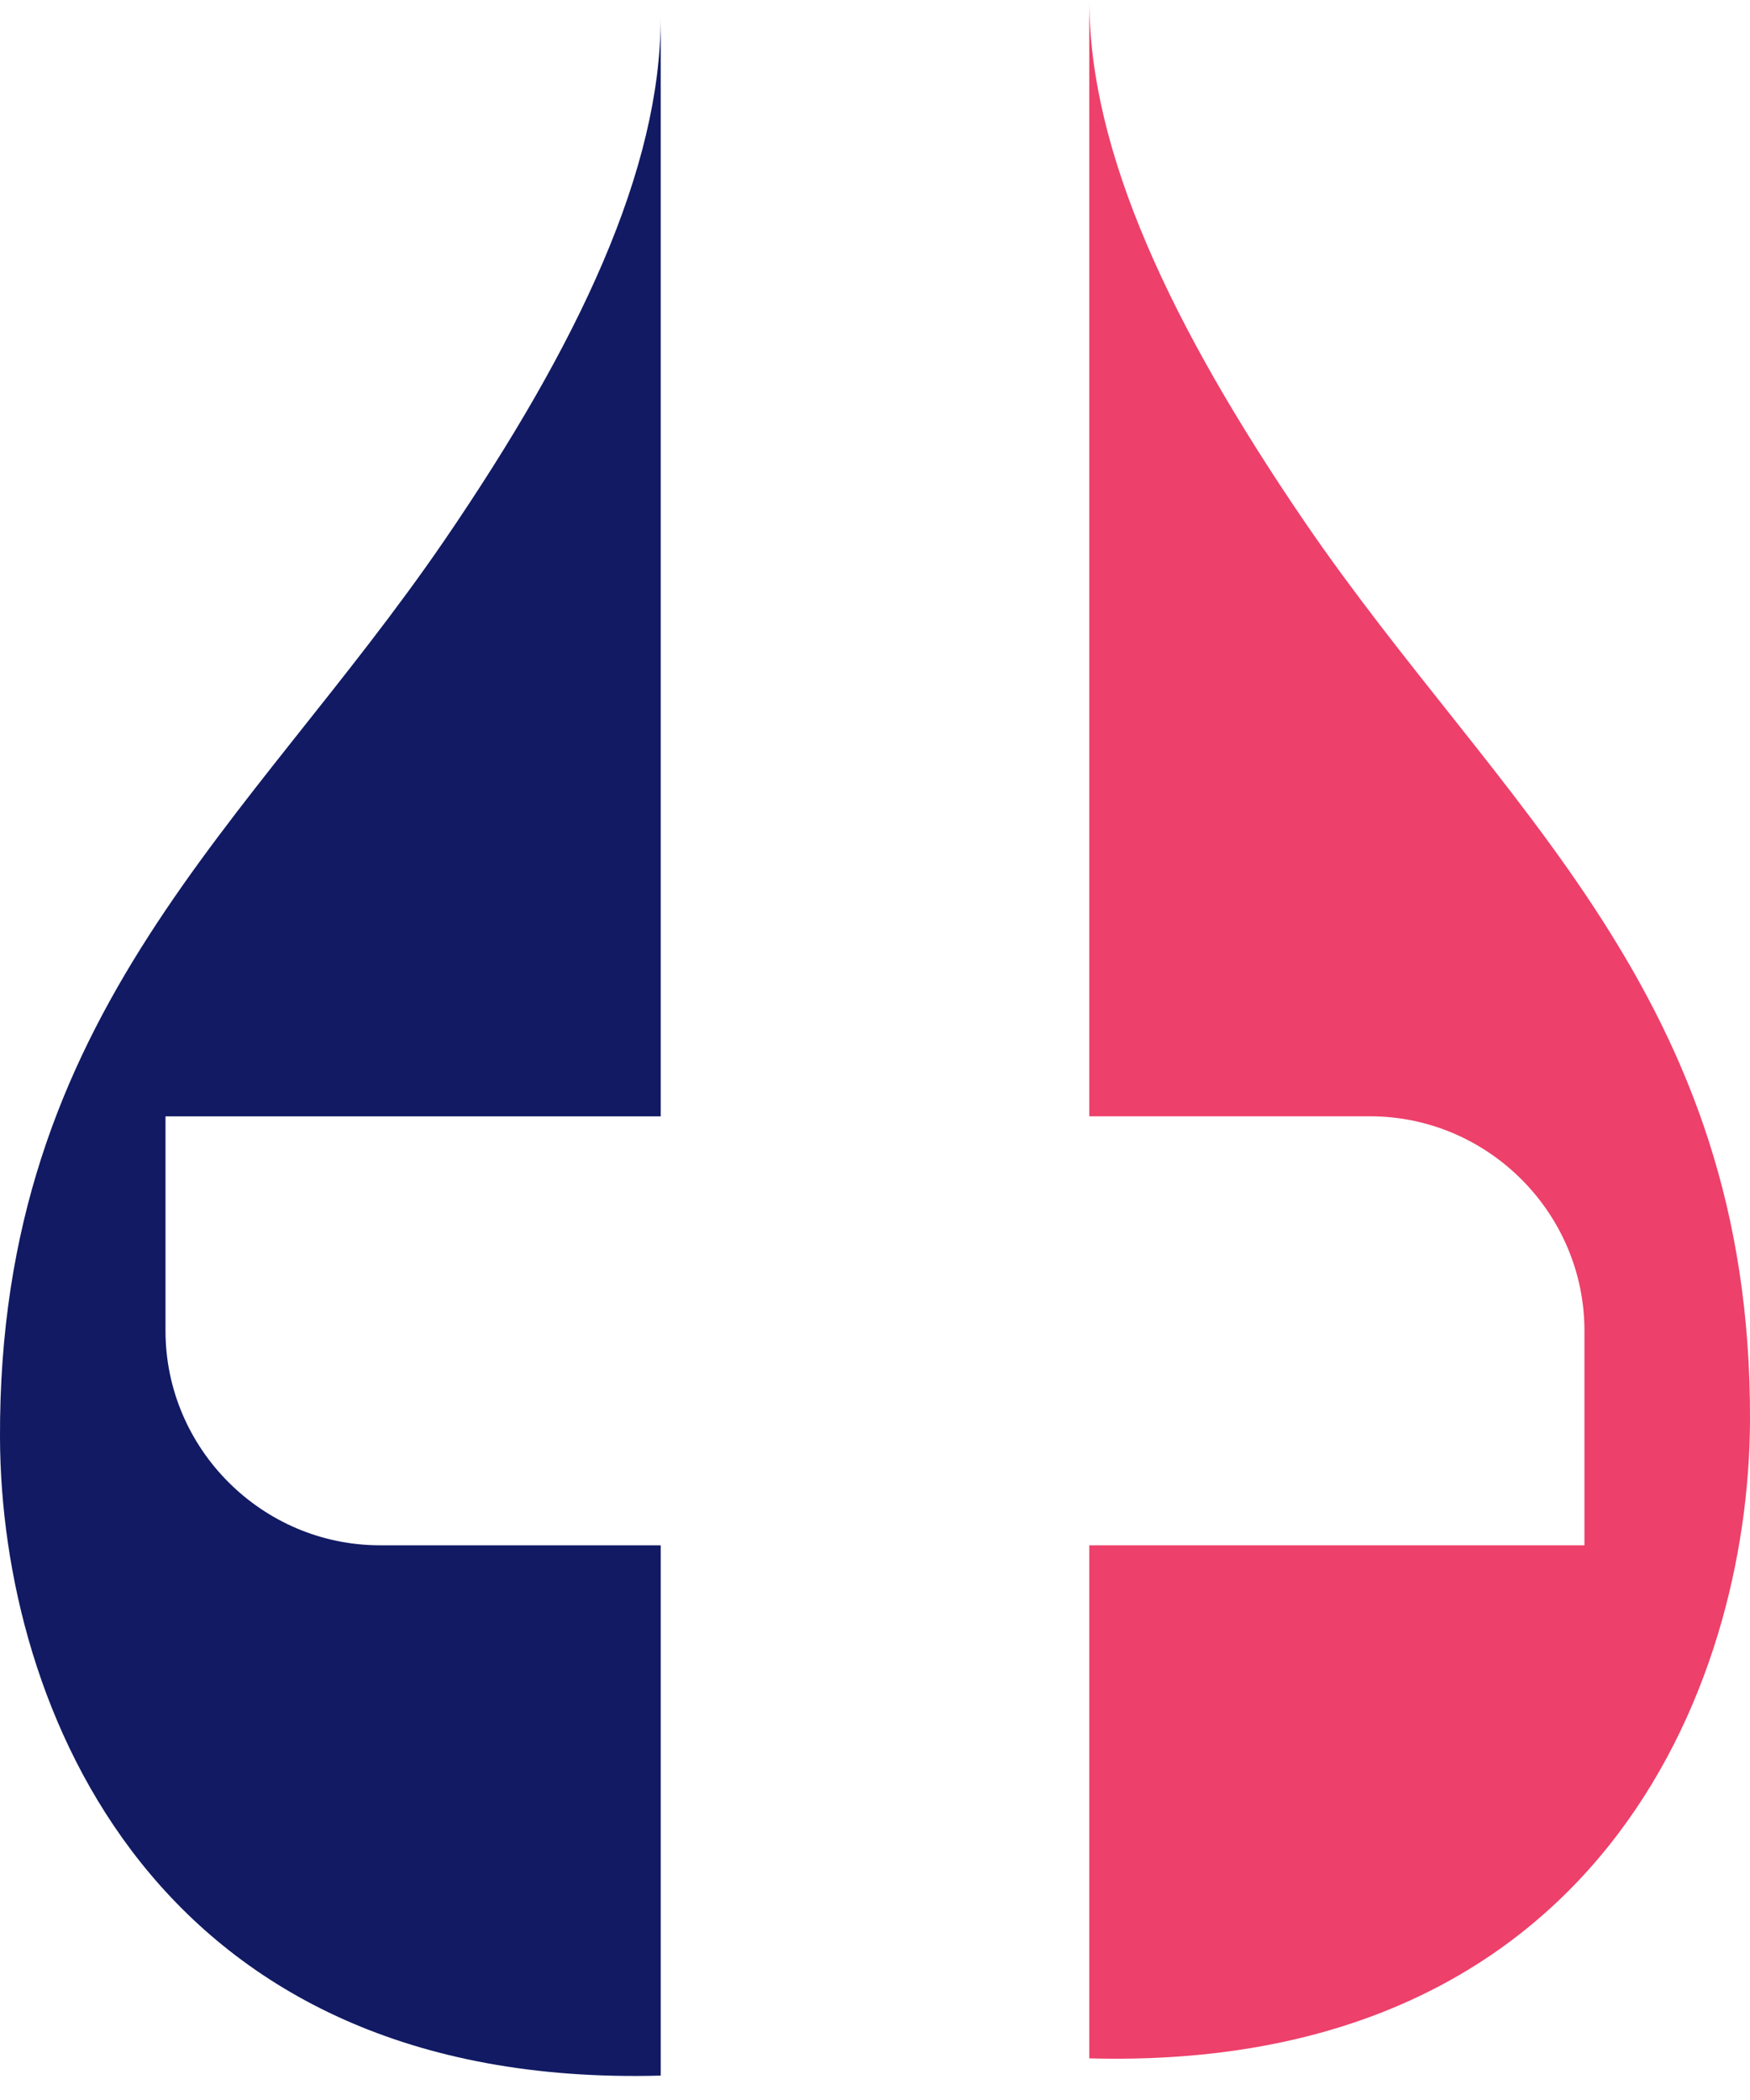 <svg width="35" height="42" viewBox="0 0 35 42" fill="none" xmlns="http://www.w3.org/2000/svg">
<path fill-rule="evenodd" clip-rule="evenodd" d="M13.214 41.512C3.094 41.789 0.02 34.135 0 28.758C-0.034 20.233 4.992 16.504 8.897 10.795C11.586 6.857 13.214 3.385 13.214 0.345V22.327H3.31V26.616C3.31 28.974 5.242 30.906 7.6 30.906H13.214V41.512Z" fill="#111A63"/>
<path fill-rule="evenodd" clip-rule="evenodd" d="M21.786 41.167C31.906 41.444 34.979 33.79 35 28.413C35.033 19.888 30.007 16.159 26.103 10.451C23.414 6.512 21.786 3.04 21.786 0V22.326H27.4C29.758 22.326 31.689 24.259 31.689 26.616V30.906H21.786V41.167Z" fill="#ED406A"/>
</svg>
